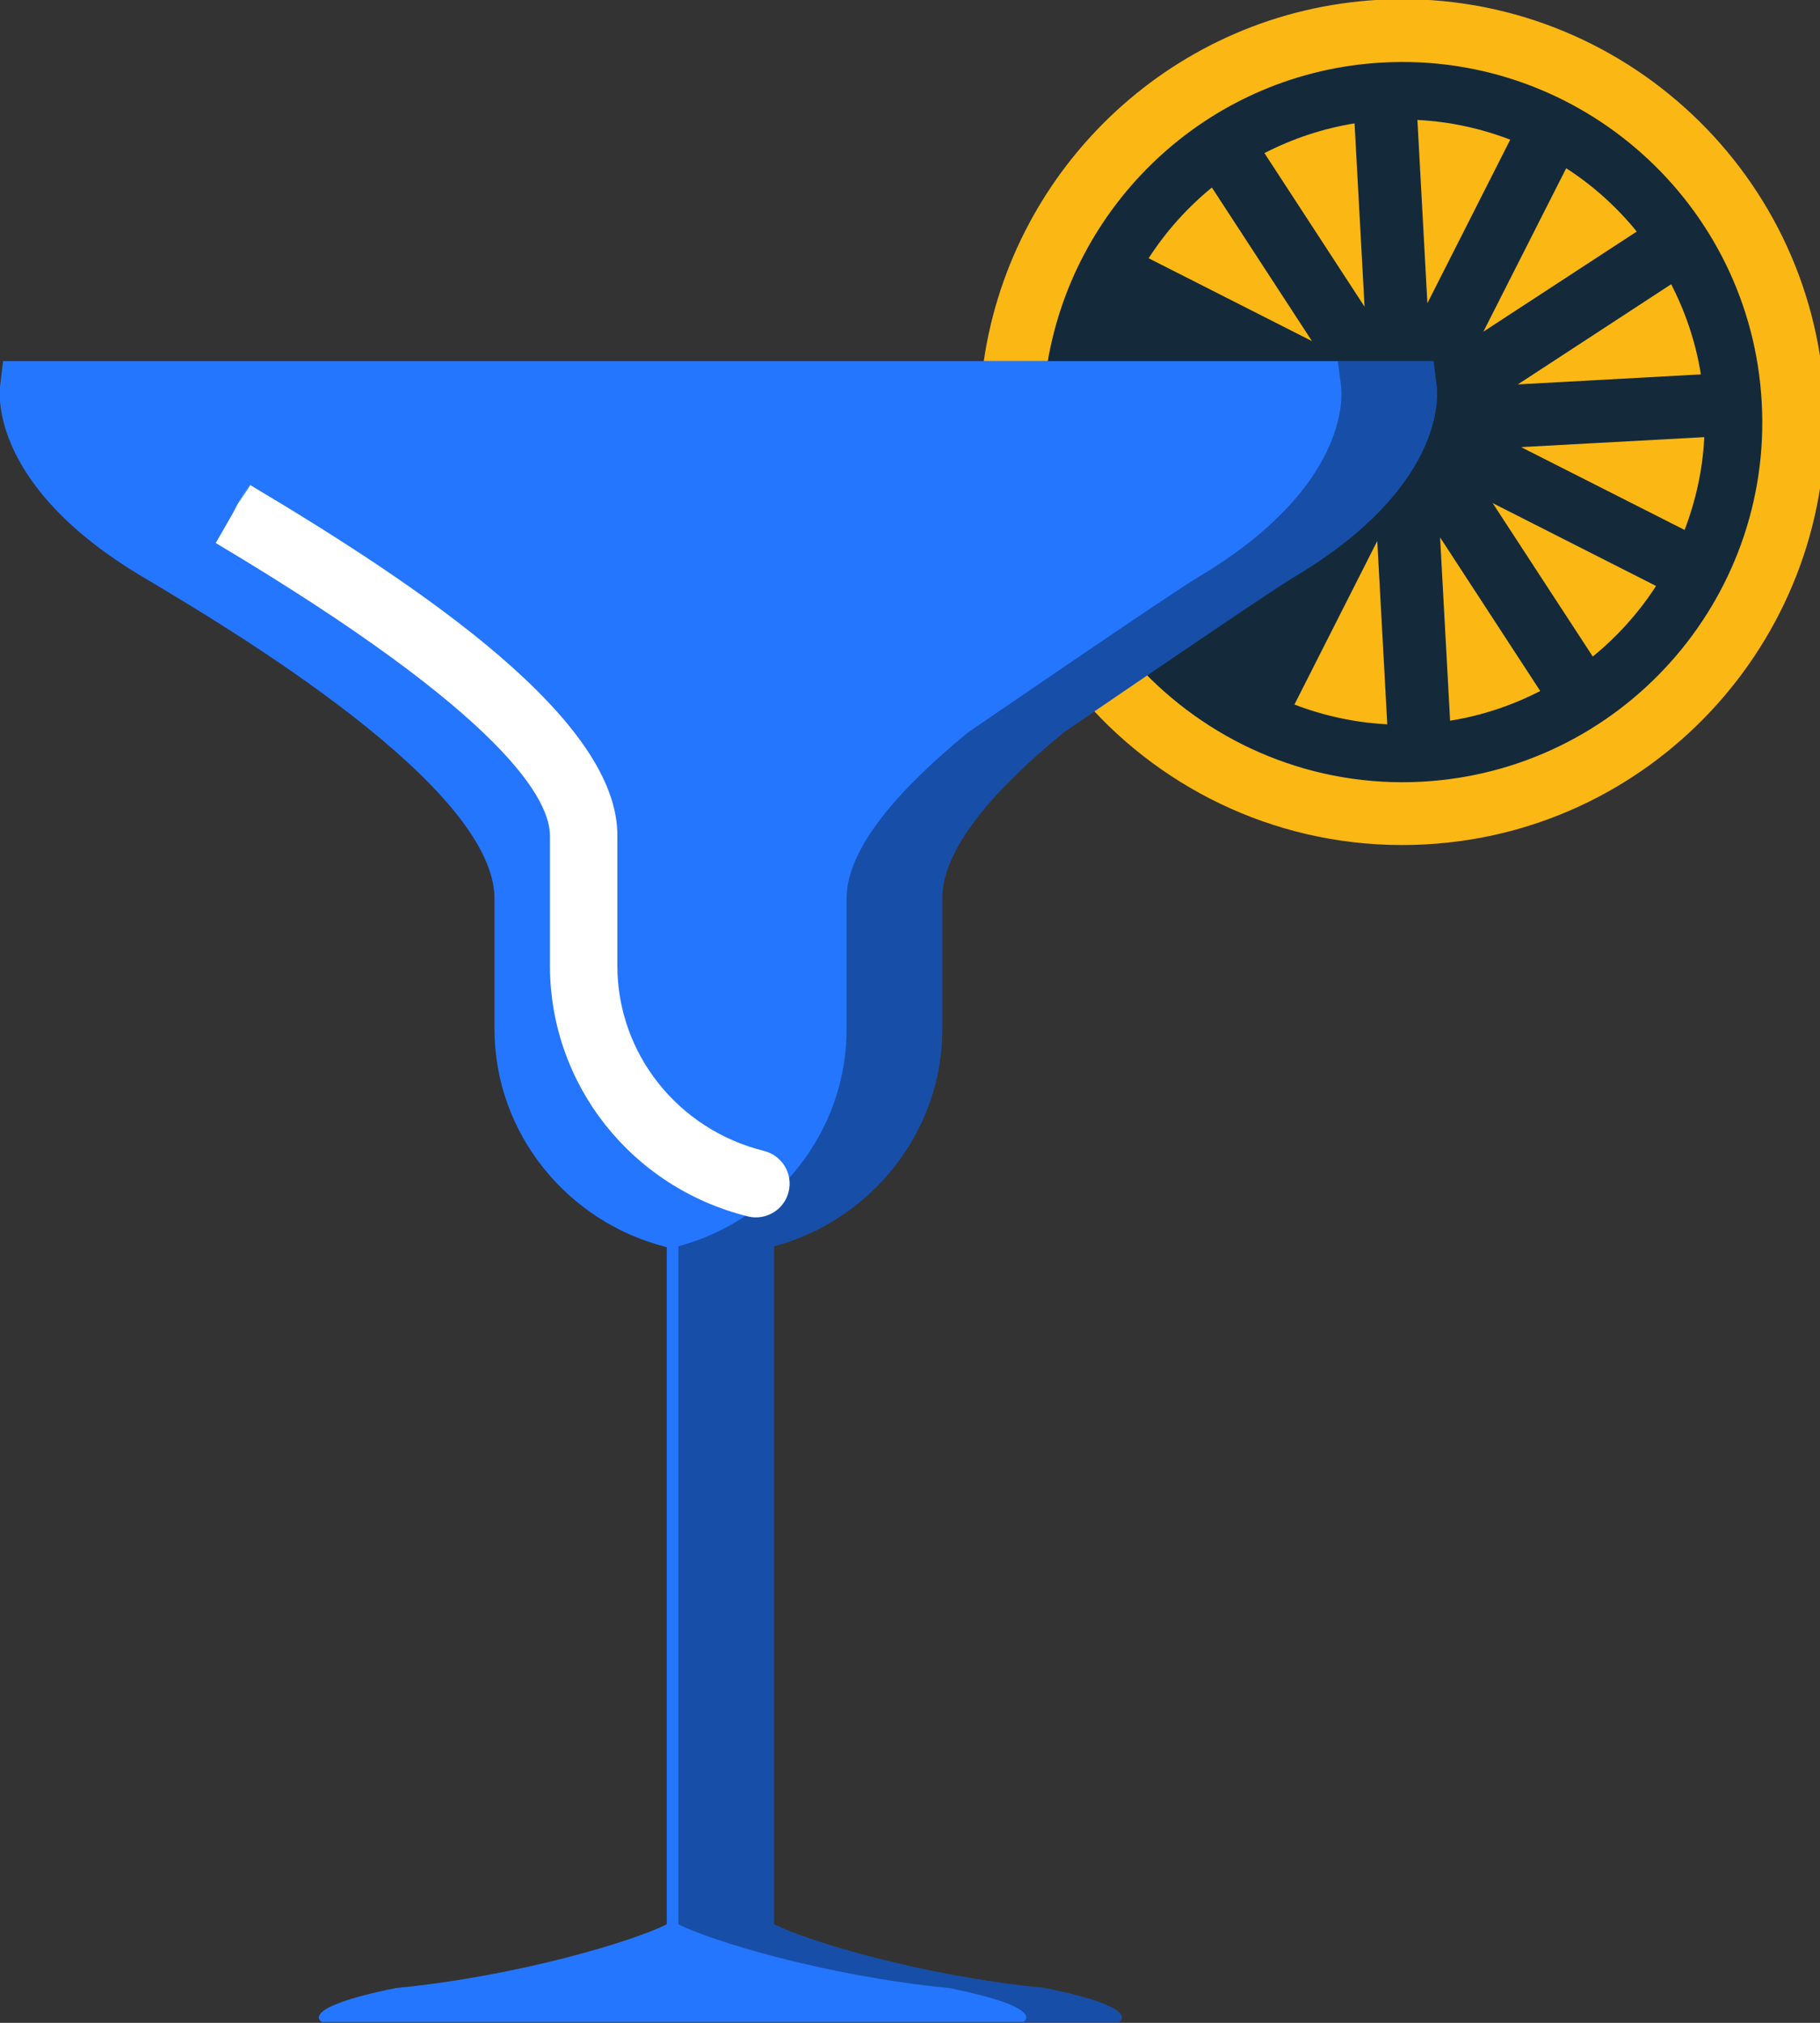 <svg xmlns="http://www.w3.org/2000/svg" xmlns:xlink="http://www.w3.org/1999/xlink" preserveAspectRatio="xMidYMid" width="54" height="60" viewBox="0 0 54 60">
  <rect x="0" y="0" width="54" height="60" fill="#333333" stroke="none"/>
  <defs>
    <style>

      .cls-3 {
        fill: #142a3b;
      }

      .cls-4 {
        fill: #fbb713;
      }

      .cls-5 {
        fill: #2476ff;
      }

      .cls-6 {
        fill: #020403;
        opacity: 0.35;
      }

      .cls-7 {
        fill: #ffffff;
      }
    </style>
  </defs>
  <g id="group-64svg">
    <path d="M53.319,12.411 C53.319,18.758 48.175,23.902 41.829,23.902 C35.482,23.902 30.338,18.758 30.338,12.411 C30.338,6.066 35.482,0.921 41.829,0.921 C48.175,0.921 53.319,6.066 53.319,12.411 Z" id="path-1" class="cls-3" fill-rule="evenodd"/>
    <path d="M32.419,21.046 C34.864,23.686 38.423,25.258 42.292,25.046 C49.199,24.674 54.513,18.745 54.136,11.838 C53.758,4.932 47.834,-0.383 40.923,-0.006 C34.864,0.325 30.033,4.926 29.189,10.711 C29.189,10.711 31.088,10.711 31.088,10.711 C31.914,5.910 35.961,2.130 41.025,1.855 C46.906,1.533 51.953,6.058 52.271,11.940 C52.597,17.822 48.072,22.864 42.190,23.186 C38.978,23.360 36.020,22.084 33.940,19.935 C33.940,19.935 32.419,21.046 32.419,21.046 Z" id="path-2" class="cls-4" fill-rule="evenodd"/>
    <path d="M38.389,17.118 C42.851,14.465 42.665,11.762 42.627,11.461 C42.627,11.461 42.533,10.711 42.533,10.711 C42.533,10.711 0.091,10.711 0.091,10.711 C0.091,10.711 0.002,11.457 0.002,11.457 C-0.032,11.758 -0.223,14.465 4.239,17.114 C6.837,18.660 14.740,23.356 14.672,26.699 C14.672,26.699 14.672,30.526 14.672,30.526 C14.672,33.640 16.863,36.267 19.783,36.992 C19.783,36.992 19.783,57.077 19.783,57.077 C18.825,57.565 15.409,58.611 11.753,58.967 C8.782,59.565 9.549,59.976 9.549,59.976 C9.549,59.976 19.109,59.976 19.109,59.976 C19.109,59.976 20.698,59.976 20.698,59.976 C20.698,59.976 33.198,59.976 33.198,59.976 C33.198,59.976 33.965,59.565 30.995,58.967 C27.334,58.611 23.923,57.565 22.965,57.077 C22.965,57.077 22.965,36.966 22.965,36.966 C25.821,36.203 27.957,33.597 27.957,30.526 C27.957,30.526 27.957,26.682 27.957,26.682 C27.927,25.171 29.544,23.376 31.560,21.724 C31.560,21.724 37.585,17.594 38.389,17.118 Z" id="path-3" class="cls-5" fill-rule="evenodd"/>
    <path d="M42.627,11.461 C42.627,11.461 42.533,10.711 42.533,10.711 C42.533,10.711 39.696,10.711 39.696,10.711 C39.696,10.711 39.790,11.461 39.790,11.461 C39.828,11.762 40.014,14.465 35.552,17.118 C34.748,17.594 28.723,21.724 28.723,21.724 C26.707,23.376 25.090,25.171 25.120,26.682 C25.120,26.682 25.120,30.526 25.120,30.526 C25.120,33.597 22.984,36.203 20.128,36.966 C20.128,36.966 20.128,57.077 20.128,57.077 C21.085,57.565 24.497,58.611 28.158,58.967 C31.128,59.565 30.361,59.976 30.361,59.976 C30.361,59.976 33.198,59.976 33.198,59.976 C33.198,59.976 33.965,59.565 30.995,58.967 C27.334,58.611 23.923,57.565 22.965,57.077 C22.965,57.077 22.965,36.966 22.965,36.966 C25.821,36.203 27.957,33.597 27.957,30.526 C27.957,30.526 27.957,26.682 27.957,26.682 C27.927,25.171 29.544,23.376 31.560,21.724 C31.560,21.724 37.585,17.594 38.389,17.118 C42.851,14.465 42.665,11.762 42.627,11.461 Z" id="path-4" class="cls-6" fill-rule="evenodd"/>
    <path d="M22.429,36.109 C22.349,36.109 22.268,36.100 22.187,36.079 C18.731,35.221 16.317,32.164 16.317,28.642 C16.317,28.642 16.317,24.816 16.317,24.816 C16.338,23.769 15.078,21.274 6.401,16.107 C6.401,16.107 7.397,14.372 7.397,14.372 C7.397,14.372 6.885,15.231 6.885,15.231 C6.885,15.231 7.425,14.388 7.425,14.388 C12.533,17.430 18.388,21.368 18.317,24.836 C18.317,24.836 18.317,28.642 18.317,28.642 C18.317,31.242 20.107,33.502 22.669,34.138 C23.205,34.272 23.532,34.814 23.399,35.350 C23.286,35.805 22.878,36.109 22.429,36.109 Z" id="path-5" class="cls-7" fill-rule="evenodd"/>
    <path d="M42.055,3.558 C42.055,3.558 42.351,8.995 42.351,8.995 C42.351,8.995 44.809,4.143 44.809,4.143 C43.944,3.812 43.017,3.605 42.055,3.558 Z" id="path-6" class="cls-4" fill-rule="evenodd"/>
    <path d="M48.563,6.868 C47.966,6.134 47.263,5.503 46.470,4.990 C46.470,4.990 44.012,9.838 44.012,9.838 C44.012,9.838 48.563,6.868 48.563,6.868 Z" id="path-7" class="cls-4" fill-rule="evenodd"/>
    <path d="M37.516,4.541 C37.516,4.541 40.487,9.097 40.487,9.097 C40.487,9.097 40.190,3.660 40.190,3.660 C39.237,3.812 38.343,4.118 37.516,4.541 Z" id="path-8" class="cls-4" fill-rule="evenodd"/>
    <path d="M34.080,7.660 C34.080,7.660 38.927,10.118 38.927,10.118 C38.927,10.118 35.957,5.562 35.957,5.562 C35.224,6.160 34.592,6.868 34.080,7.660 Z" id="path-9" class="cls-4" fill-rule="evenodd"/>
    <path d="M38.406,20.898 C39.270,21.228 40.199,21.436 41.161,21.483 C41.161,21.483 40.864,16.046 40.864,16.046 C40.864,16.046 38.406,20.898 38.406,20.898 Z" id="path-10" class="cls-4" fill-rule="evenodd"/>
    <path d="M50.466,11.105 C50.313,10.152 50.008,9.253 49.584,8.431 C49.584,8.431 45.034,11.402 45.034,11.402 C45.034,11.402 50.466,11.105 50.466,11.105 Z" id="path-11" class="cls-4" fill-rule="evenodd"/>
    <path d="M47.258,19.474 C47.991,18.877 48.622,18.173 49.136,17.381 C49.136,17.381 44.288,14.923 44.288,14.923 C44.288,14.923 47.258,19.474 47.258,19.474 Z" id="path-12" class="cls-4" fill-rule="evenodd"/>
    <path d="M49.983,15.719 C50.313,14.855 50.521,13.928 50.567,12.966 C50.567,12.966 45.131,13.262 45.131,13.262 C45.131,13.262 49.983,15.719 49.983,15.719 Z" id="path-13" class="cls-4" fill-rule="evenodd"/>
    <path d="M43.025,21.377 C43.978,21.224 44.877,20.919 45.699,20.496 C45.699,20.496 42.728,15.940 42.728,15.940 C42.728,15.940 43.025,21.377 43.025,21.377 Z" id="path-14" class="cls-4" fill-rule="evenodd"/>
  </g>
</svg>
